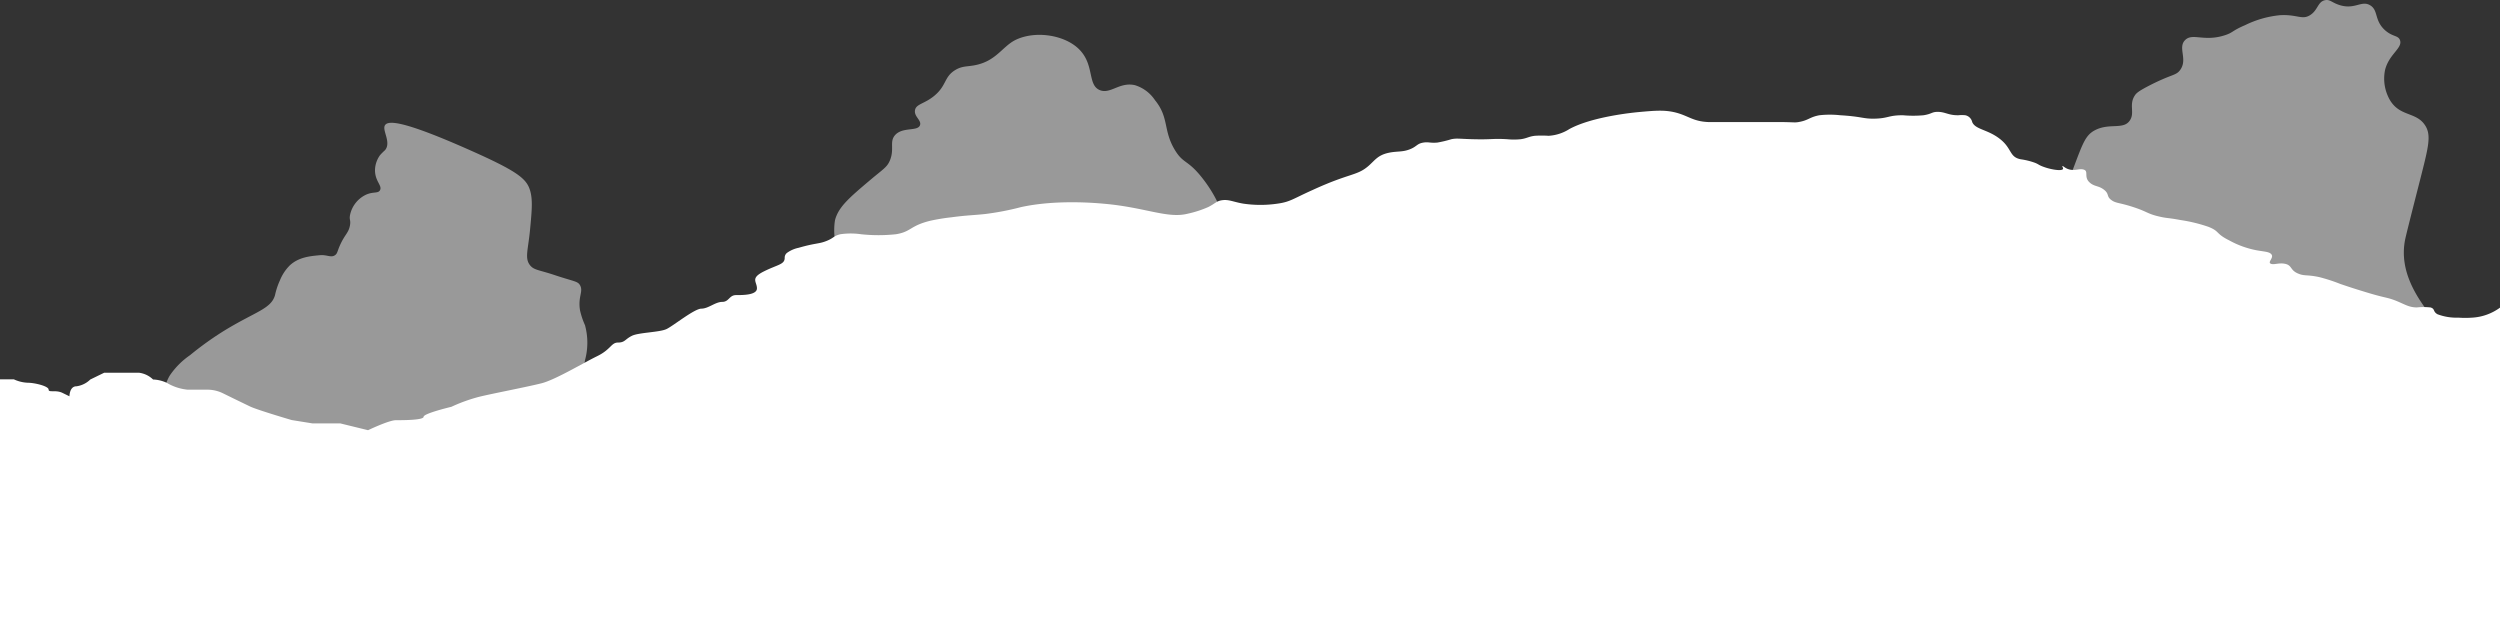 <svg xmlns="http://www.w3.org/2000/svg" viewBox="0 0 500 126.04"><rect x="0" y="0" width="500" height="126.04" fill="#333333" stroke="none"/><defs><style>.cls-1,.cls-2{fill:#fff;}.cls-2{opacity:0.5;}</style></defs><title>iceberg-bottom</title><g id="Layer_2" data-name="Layer 2"><path class="cls-1" d="M0,149.83H2.78a7.31,7.31,0,0,0,2.78.68c1.38,0,4.16.68,4.16,1.36s1.39,0,2.78.67l1.39.68s0-2,1.39-2a4.89,4.89,0,0,0,2.78-1.36l2.77-1.35h7a4.9,4.9,0,0,1,2.78,1.35,7,7,0,0,1,2.77.68,10,10,0,0,0,4.17,1.36h4.17a7.08,7.08,0,0,1,2.77.67l2.78,1.36L50,155.25c1.39.68,8.33,2.72,8.33,2.72l4.17.67h5.56L73.61,160s4.17-2,5.56-2,5.55,0,5.55-.68,5.56-2,5.56-2a32.46,32.46,0,0,1,5.55-2c2.78-.68,9.73-2,12.5-2.71s8.34-4.07,11.11-5.42,2.78-2.72,4.17-2.72,1.39-.67,2.78-1.35,5.55-.68,6.94-1.36,5.56-4.07,6.95-4.07,2.78-1.35,4.16-1.35,1.39-1.36,2.78-1.36,4.17,0,4.17-1.35-1.39-2,1.39-3.39,4.16-1.36,4.16-2.72a1.21,1.21,0,0,1,.48-1,6.07,6.07,0,0,1,2.3-1c3.47-1,4-.74,5.56-1.36s1.37-1,2.78-1.35a14.38,14.38,0,0,1,4.16,0,32.8,32.8,0,0,0,6.95,0c3.13-.5,2.77-1.7,6.94-2.71a39.62,39.62,0,0,1,4.17-.68c3.27-.44,4.62-.41,6.94-.68a54.91,54.91,0,0,0,6.95-1.35c7-1.54,14.87-.84,16.66-.68,8.24.73,12.65,3,16.67,2a21.33,21.33,0,0,0,4.17-1.35c1.41-.72,1.62-1.2,2.77-1.36,1.36-.18,2.2.34,4.17.68a23.43,23.43,0,0,0,6.95,0c2.47-.34,3.12-1,6.94-2.71,7.46-3.43,8.83-2.82,11.11-4.75,1.36-1.15,1.88-2.23,4.17-2.71,1.59-.34,2.67-.1,4.16-.68s1.41-1.15,2.78-1.36c1-.16,1.37.14,2.78,0a22.66,22.66,0,0,0,2.78-.67c1.06-.21,1.49-.08,4.16,0,4.08.11,3.87-.17,6.95,0a13.55,13.55,0,0,0,2.78,0c1.25-.18,1.49-.51,2.77-.68a21.45,21.45,0,0,1,2.78,0,8.66,8.66,0,0,0,4.17-1.36c4.62-2.5,12.84-3.29,13.89-3.39,3-.27,4.88-.44,6.94,0,2.83.61,3.75,1.88,6.95,2h6.94c2.32,0,4.63,0,6.95,0,3.13,0,3.29.15,4.16,0,2-.34,2.18-1,4.17-1.36a18.76,18.76,0,0,1,4.17,0c4.37.26,4.54.74,6.94.68,2.7-.07,2.66-.68,5.56-.68a23.07,23.07,0,0,0,4.16,0c1.64-.26,1.61-.66,2.78-.68,1.59,0,2.13.7,4.17.68a6.35,6.35,0,0,1,1.39,0,1.78,1.78,0,0,1,1.38,1.36c.63,1.52,3.1,1.45,5.56,3.39s1.82,3.62,4.17,4.06a13.94,13.94,0,0,1,2.77.68c.75.29.7.39,1.39.68,1.51.63,3.68,1,4.17.68.34-.2-.18-.64,0-.68s.52.46,1.39.68c1.12.28,2-.21,2.78,0,1.21.3-.07,1.53,1.39,2.71.9.73,1.73.53,2.77,1.36s.45,1.29,1.39,2,1.5.51,4.17,1.36c3.16,1,3,1.43,5.55,2,1.56.36,1.55.19,4.17.68a30.83,30.83,0,0,1,5.56,1.35c2.34.92,1.36,1.31,4.16,2.71a18.38,18.38,0,0,0,5.56,2c1.39.25,2.3.26,2.78.68.83.72-.78,1.67,0,2,.58.27,1.57-.23,2.77,0,1.55.29,1,1.31,2.78,2,1.19.49,1.73.15,4.17.68a34.54,34.54,0,0,1,4.17,1.36c1.7.58,3,1,4.16,1.35,5.07,1.59,4.92,1.21,6.95,2,1.87.76,2.56,1.31,4.16,1.35a12.75,12.75,0,0,1,2.78,0c.95.29.43.82,1.39,1.36a10.74,10.74,0,0,0,4.17.68,19.55,19.55,0,0,0,2.77,0,10.44,10.44,0,0,0,5.56-2V200H0Z" transform="translate(0 -73.96)"/></g><g id="Layer_3" data-name="Layer 3"><path class="cls-2" d="M25,165c.15-1.17,3-1.36,5-5,.66-1.23.48-1.48,2-6,1.29-3.83,1.74-4.59,2-5a15.46,15.46,0,0,1,4-4,63.39,63.39,0,0,1,7-5c6.17-3.75,9.22-4.27,10-7a14.53,14.53,0,0,1,1-3,8.85,8.85,0,0,1,2-3c1.77-1.61,4-1.82,6-2,1.38-.13,2.2.56,3,0,.5-.35.43-.71,1-2,1-2.22,1.73-2.44,2-4,.18-1.08-.17-1,0-2a5.79,5.79,0,0,1,3-4c1.59-.81,2.6-.26,3-1,.5-.91-1-1.76-1-4a5.29,5.29,0,0,1,1-3,11.6,11.6,0,0,1,1-1c1.33-1.56-.65-4,0-5s3.69-.91,17,5c9.41,4.18,11.28,5.66,12,8,.59,1.9.36,4.21,0,8-.39,4-1.09,5.62,0,7,.79,1,1.77.92,5,2,3.81,1.27,4.54,1.19,5,2,.72,1.27-.44,2.24,0,5a15.09,15.09,0,0,0,1,3,13.33,13.33,0,0,1,0,7c-1.2,6.89,3.12,10.2,2,16-1,5-5.2,8-8,10C90,187,24.28,170.68,25,165Z" transform="translate(0 -73.96)"/><path class="cls-2" d="M171,142c-.81-1.82-.2-3.17-2-10a50.14,50.14,0,0,1-2-10,12.82,12.82,0,0,1,0-4c.68-2.63,2.8-4.45,7-8,2.68-2.26,3.43-2.59,4-4,.92-2.28-.15-3.68,1-5,1.5-1.72,4.53-.7,5-2,.35-1-1.22-1.7-1-3s1.95-1.23,4-3c2.32-2,1.83-3.65,4-5,1.39-.87,2.38-.68,4-1,4.21-.82,5.42-3.66,8-5,3.95-2,10.09-1.11,13,2s1.48,7,4,8c2.13.82,3.93-1.71,7-1a7.44,7.44,0,0,1,4,3c2.86,3.5,1.59,6.06,4,10,1.6,2.62,2.44,1.94,5,5,1.07,1.28,4.86,6.1,5,11,.17,6-5.12,10.57-8,13C217.27,149.64,175.81,152.84,171,142Z" transform="translate(0 -73.96)"/><path class="cls-2" d="M396,127c.33-1.6,8.14-.16,13-6,.91-1.09,1.95-3.74,4-9,3.41-8.74,3.67-10.78,6-12,2.92-1.52,5.76,0,7-2,1-1.52-.28-3.13,1-5,.27-.39.65-.8,3-2,4.41-2.25,5.16-1.89,6-3,1.62-2.15-.49-4.46,1-6s3.77.39,8-1c1.69-.55,1.33-.86,4-2a20.25,20.25,0,0,1,7-2c3.42-.2,4.39,1,6,0s1.52-2.69,3-3c1-.22,1.39.52,3,1,3,.9,4.28-1,6,0s.8,3,3,5c1.52,1.36,2.65,1,3,2,.57,1.59-2.23,2.78-3,6a8.62,8.62,0,0,0,1,6c2,3.32,5.22,2.3,7,5,1.33,2,.69,4.35-1,11-1.9,7.44-2.84,11.17-3,12-2.35,12.43,13.85,21.2,12,26C488.73,159.07,394.83,132.61,396,127Z" transform="translate(0 -73.96)"/></g></svg>